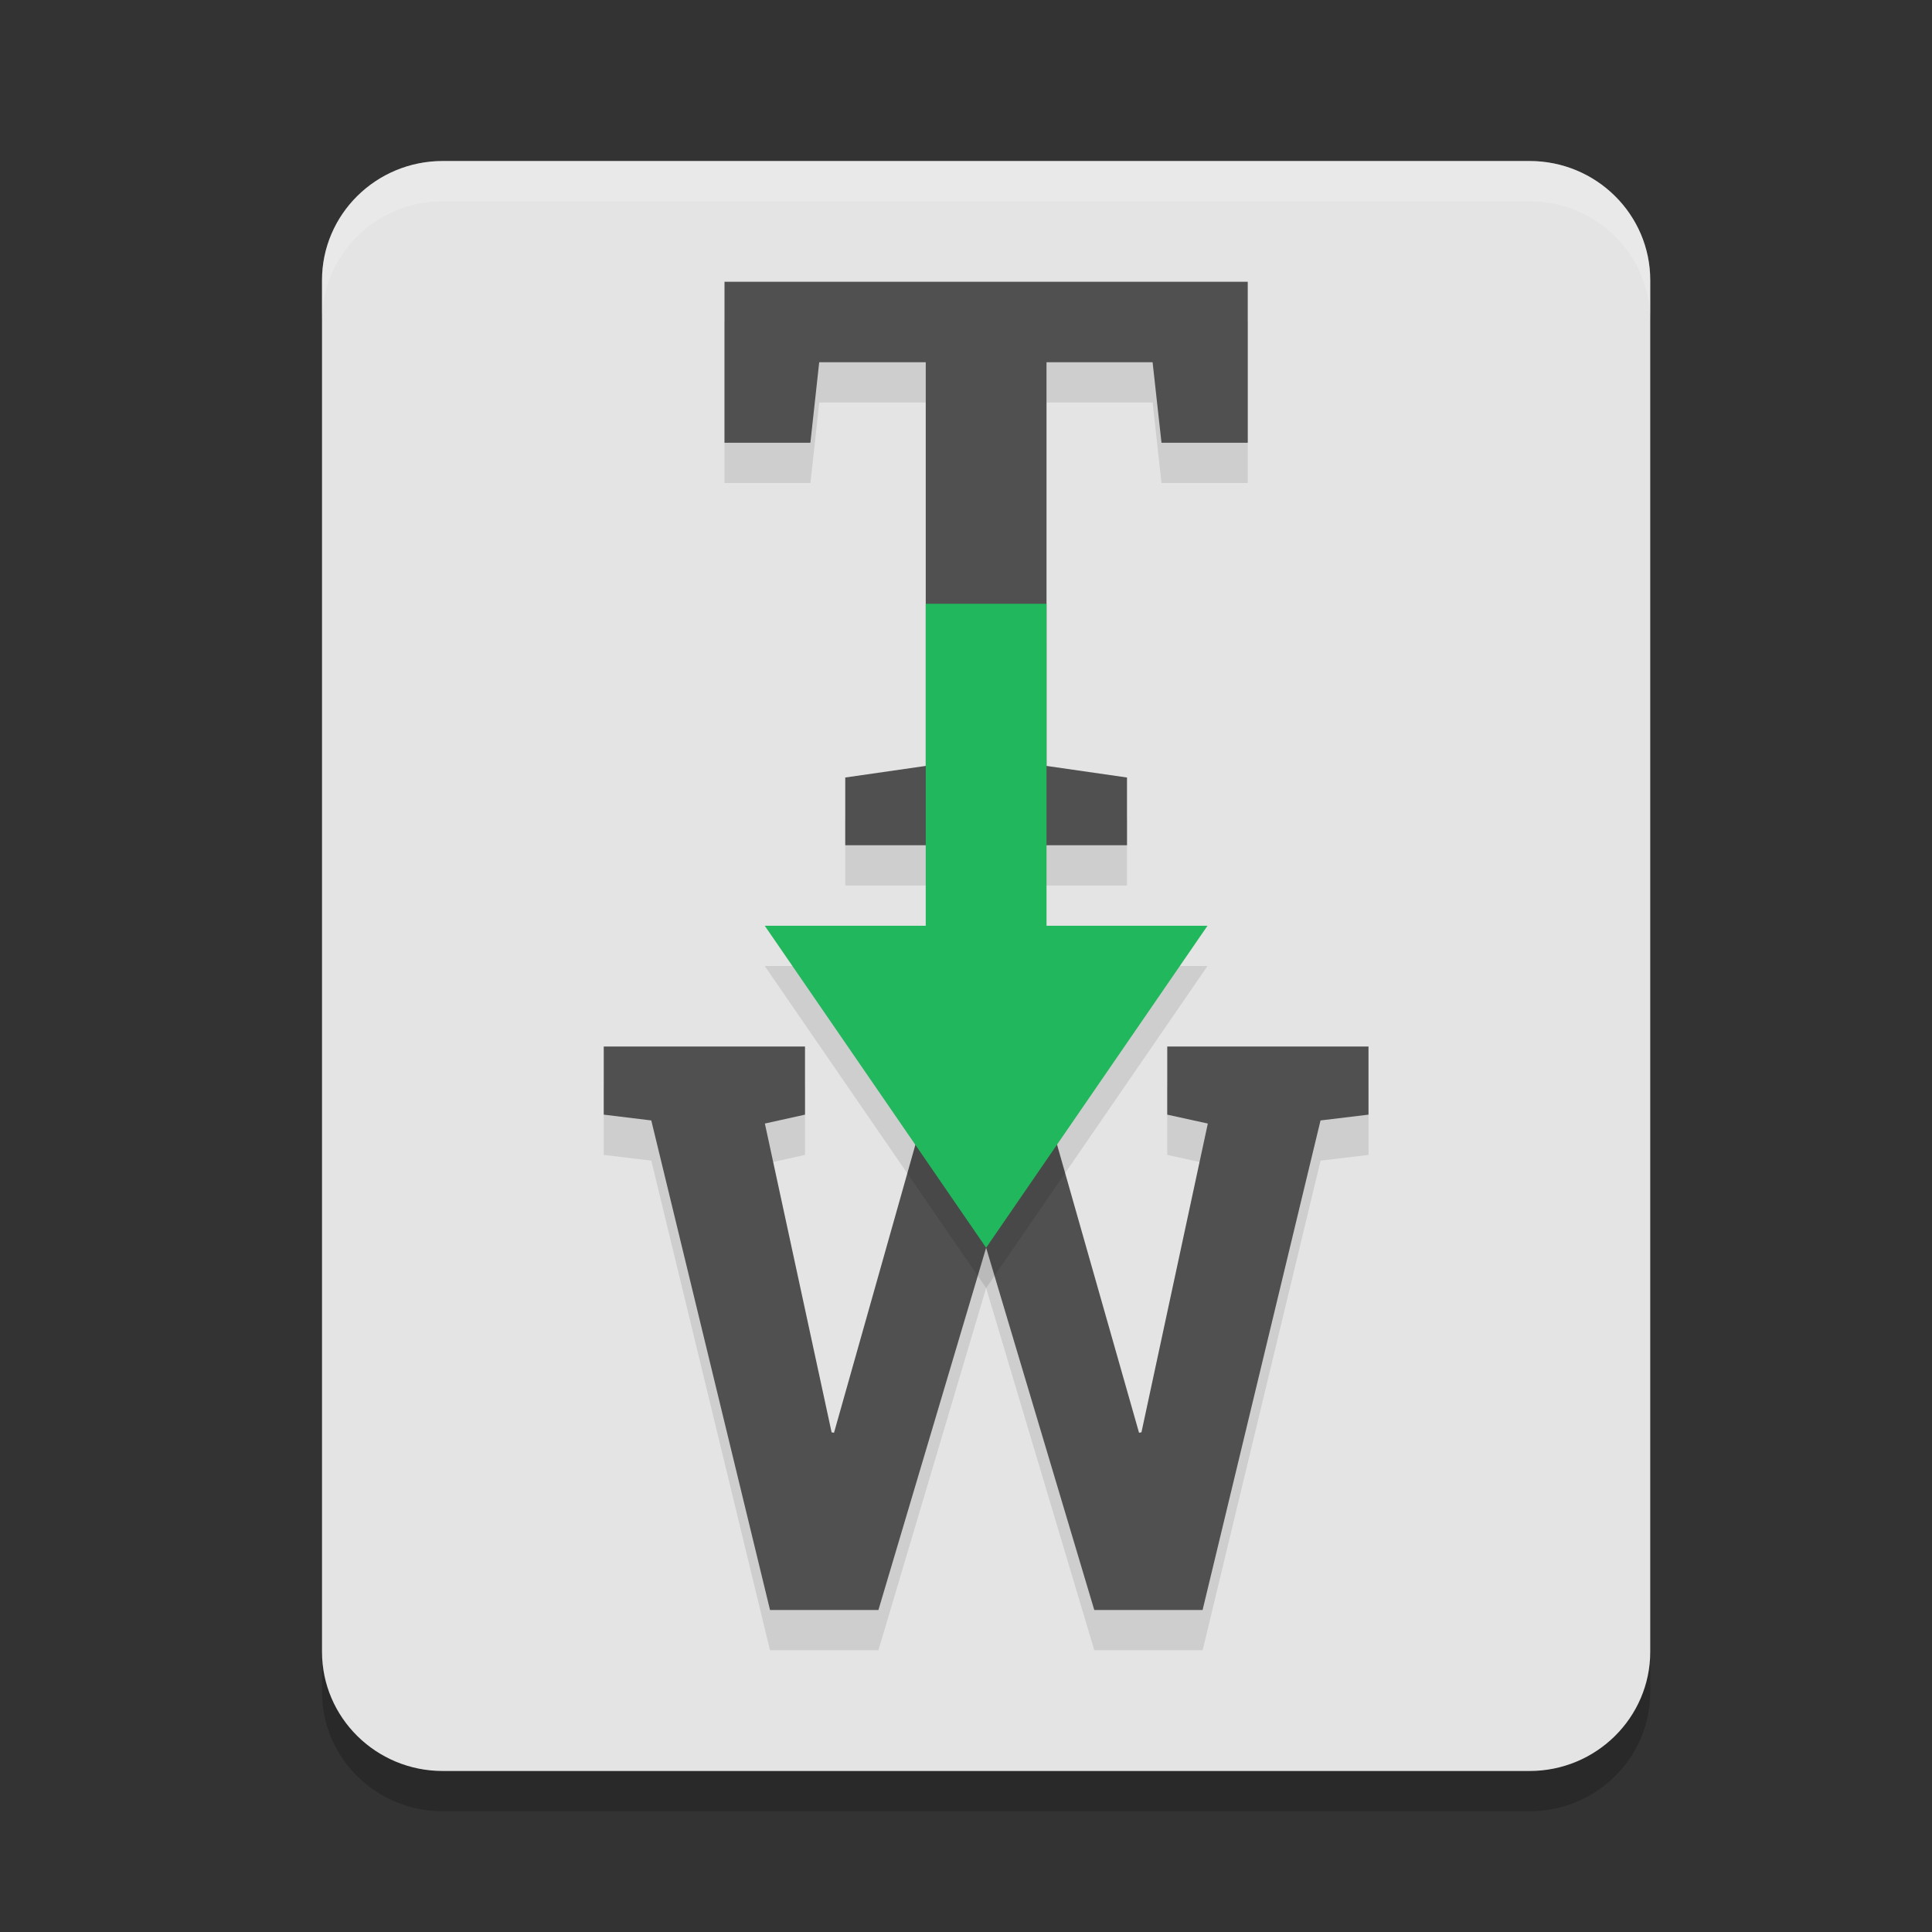 <svg xmlns="http://www.w3.org/2000/svg" width="48" height="48" version="1.1">
 <rect width="100%" height="100%" fill="#333333" stroke="none"/>
 <path style="opacity:0.2" d="M 11,5 H 38 C 39.657,5 41,6.327 41,7.963 V 42.037 C 41,43.673 39.657,45 38,45 H 11 C 9.343,45 8,43.673 8,42.037 V 7.963 C 8,6.327 9.343,5 11,5 Z M 11,5"/>
 <path style="fill:#e4e4e4" d="M 11,4 H 38 C 39.657,4 41,5.327 41,6.963 V 41.037 C 41,42.673 39.657,44 38,44 H 11 C 9.343,44 8,42.673 8,41.037 V 6.963 C 8,5.327 9.343,4 11,4 Z M 11,4"/>
 <path style="opacity:0.1" d="M 18,8 V 12 H 20.135 L 20.354,10 H 23 V 20.029 L 21,20.318 V 22 H 28 V 20.318 L 26,20.029 V 10 H 28.637 L 28.857,12 H 31 V 8 Z M 15,27 V 28.693 L 16.182,28.836 19.131,41 H 21.824 L 24.5,32 27.188,41 H 29.879 L 32.809,28.836 34,28.693 V 27 H 29 V 28.693 L 30.008,28.914 28.359,36.586 28.299,36.596 25.568,27 H 23.432 L 20.721,36.596 20.662,36.586 19.002,28.914 20,28.693 V 27 Z"/>
 <path style="fill:#505050" d="M 31,7 V 11 H 28.857 L 28.636,9 H 26 V 19.029 L 28,19.317 V 21 H 21 V 19.317 L 23,19.029 V 9 H 20.353 L 20.134,11 H 18 V 7 Z"/>
 <path style="fill:#505050" d="M 34,27.693 32.808,27.837 29.878,40 H 27.187 L 24.5,31 V 31 L 21.824,40 H 19.131 L 16.181,27.837 15,27.693 V 26 H 20 V 27.693 L 19.003,27.914 20.661,35.586 20.721,35.596 23.432,26 H 25.568 L 28.299,35.596 28.359,35.586 30.008,27.914 29,27.693 V 26 H 34 Z"/>
 <path style="opacity:0.1" d="M 23,16 V 24 H 19 L 24.5,32 30,24 H 26 V 16 Z"/>
 <path style="fill:#21b75c" d="M 23,15 V 23 H 19 L 24.5,31 30,23 H 26 V 15 Z"/>
 <path style="fill:#ffffff;opacity:0.2" d="M 11 4 C 9.343 4 8 5.327 8 6.963 L 8 7.963 C 8 6.327 9.343 5 11 5 L 38 5 C 39.657 5 41 6.327 41 7.963 L 41 6.963 C 41 5.327 39.657 4 38 4 L 11 4 z"/>
</svg>
